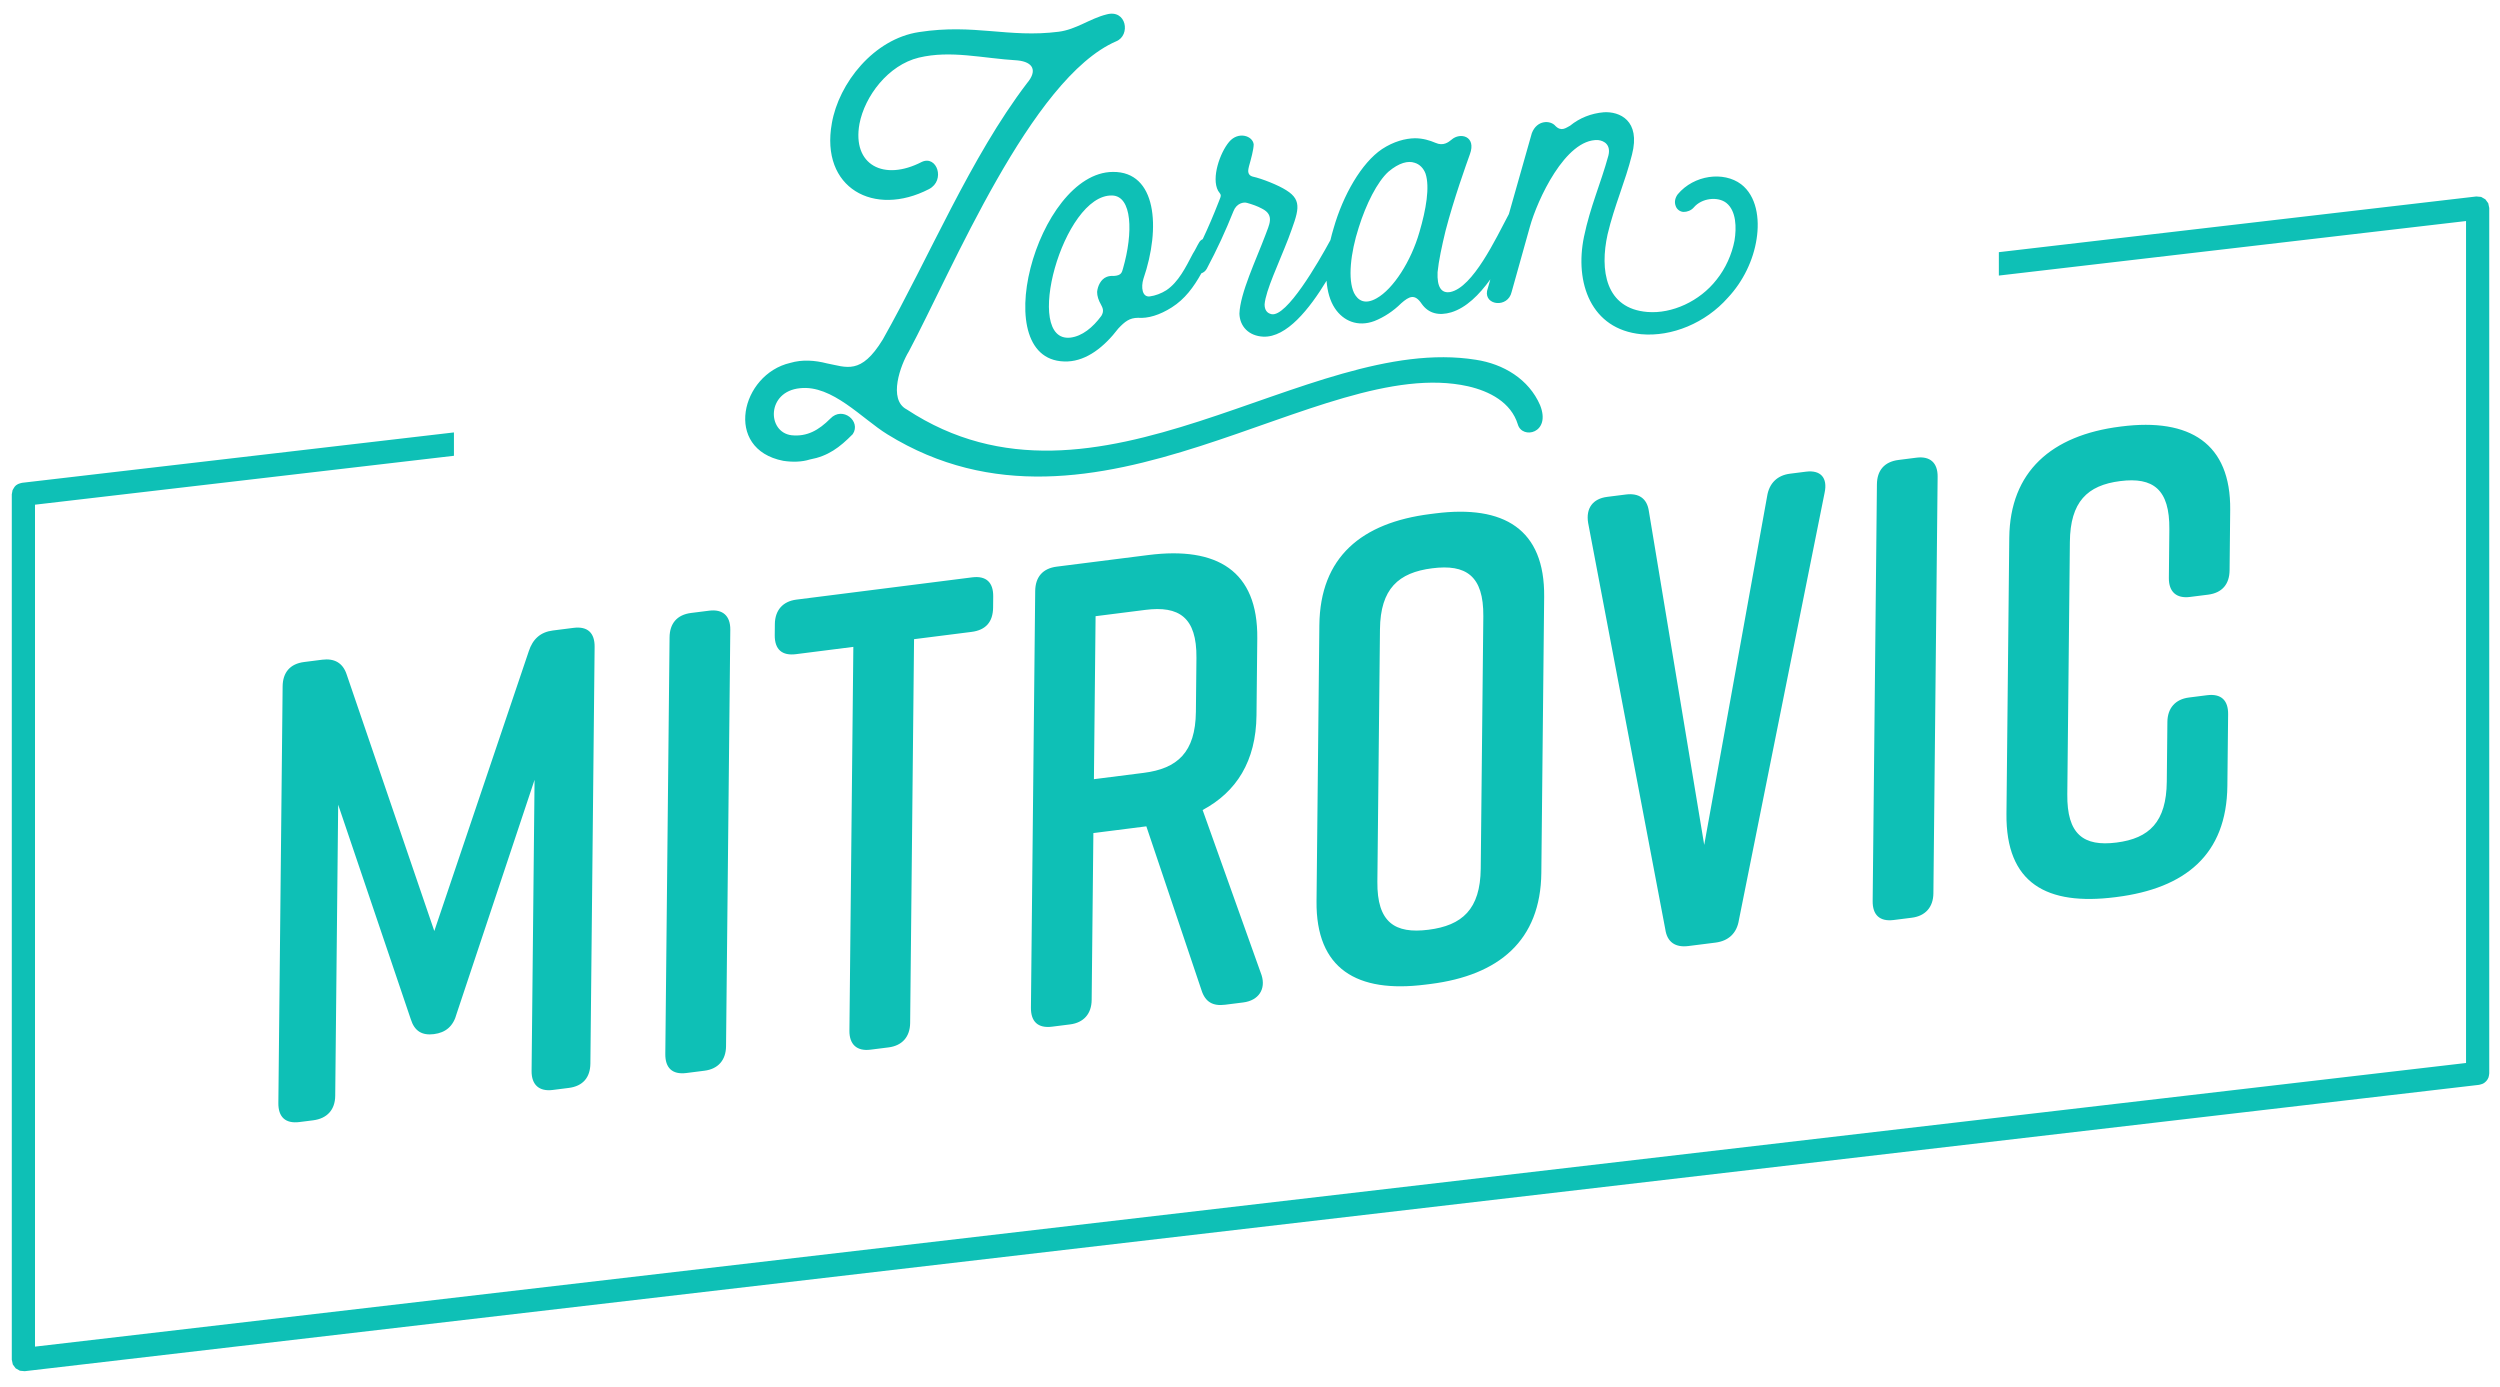 <svg width="137" height="76" viewBox="0 0 137 76" fill="none" xmlns="http://www.w3.org/2000/svg">
<path fill-rule="evenodd" clip-rule="evenodd" d="M109.537 13.819L135.702 10.767C135.79 10.775 135.878 10.784 135.967 10.791L136.198 10.923L136.356 11.138L136.411 11.398V58.818C136.398 58.894 136.397 58.973 136.37 59.044C136.314 59.19 136.207 59.31 136.069 59.383C136.001 59.417 135.922 59.427 135.849 59.45L1.355 75.141L1.09 75.116L0.859 74.985L0.701 74.771L0.646 74.51V27.09L0.688 26.864C0.791 26.694 0.802 26.623 0.988 26.526C1.056 26.491 1.135 26.481 1.208 26.458L24.876 23.697V24.977L1.918 27.657V73.795L135.139 58.252V12.113L109.537 15.101V13.819V13.819ZM29.294 42.735L29.131 58.69C29.124 59.446 29.544 59.824 30.288 59.73L31.172 59.618C31.951 59.519 32.345 59.037 32.353 58.281L32.585 35.447C32.593 34.691 32.209 34.308 31.43 34.407L30.297 34.551C29.625 34.635 29.196 35.014 28.977 35.688L23.8 51.02L18.995 36.954C18.789 36.333 18.332 36.067 17.659 36.152L16.668 36.278C15.889 36.376 15.496 36.858 15.488 37.614L15.254 60.447C15.247 61.204 15.632 61.587 16.411 61.488L17.154 61.394C17.933 61.296 18.362 60.809 18.37 60.053L18.532 44.098L22.513 55.859C22.719 56.516 23.141 56.751 23.778 56.67C24.416 56.589 24.843 56.247 25.027 55.541L29.294 42.735V42.735ZM39.787 57.339L40.02 34.505C40.027 33.749 39.607 33.371 38.864 33.465L37.873 33.59C37.094 33.689 36.7 34.171 36.692 34.927L36.459 57.761C36.452 58.517 36.837 58.9 37.615 58.801L38.606 58.675C39.35 58.582 39.779 58.095 39.787 57.339V57.339ZM53.272 31.639L43.643 32.859C42.899 32.953 42.471 33.44 42.462 34.196L42.456 34.808C42.448 35.6 42.869 35.943 43.612 35.849L46.763 35.449L46.548 56.482C46.541 57.239 46.961 57.617 47.704 57.522L48.695 57.397C49.439 57.303 49.868 56.816 49.876 56.06L50.09 35.027L53.241 34.628C54.02 34.529 54.413 34.084 54.422 33.292L54.428 32.68C54.435 31.923 54.05 31.54 53.272 31.639V31.639ZM69.135 53.44L65.904 44.389C67.752 43.4 68.831 41.716 68.856 39.196L68.899 34.982C68.938 31.273 66.689 29.939 62.935 30.415L57.909 31.052C57.13 31.15 56.737 31.632 56.729 32.388L56.495 55.222C56.488 55.978 56.873 56.36 57.652 56.262L58.643 56.137C59.387 56.042 59.815 55.556 59.823 54.8L59.917 45.652L62.784 45.288L62.82 45.284L65.839 54.253C66.044 54.911 66.467 55.145 67.138 55.059L68.13 54.934C68.979 54.826 69.375 54.2 69.135 53.44V53.44ZM72.301 34.263L72.146 49.39C72.109 53.099 74.358 54.433 78.11 53.957L78.393 53.922C82.146 53.446 84.428 51.538 84.465 47.829L84.62 32.702C84.658 28.992 82.409 27.659 78.657 28.134L78.373 28.17C74.621 28.646 72.339 30.518 72.301 34.263ZM98.973 25.847L98.088 25.959C97.416 26.045 96.951 26.463 96.838 27.197L93.391 46.302L90.359 28.018C90.261 27.311 89.804 27.009 89.096 27.099L88.07 27.229C87.291 27.328 86.897 27.846 87.03 28.656L91.258 50.924C91.357 51.631 91.813 51.933 92.521 51.843L94.007 51.655C94.716 51.565 95.179 51.147 95.293 50.413L99.986 27.014C100.172 26.163 99.752 25.749 98.973 25.847V25.847ZM75.48 48.32L75.622 34.49C75.644 32.257 76.643 31.375 78.484 31.142C80.325 30.908 81.308 31.539 81.286 33.772L81.144 47.602C81.122 49.834 80.123 50.717 78.282 50.95C76.442 51.184 75.458 50.553 75.48 48.32ZM105.95 48.954L106.182 26.121C106.19 25.364 105.77 24.986 105.027 25.08L104.035 25.206C103.256 25.305 102.862 25.787 102.855 26.542L102.622 49.377C102.614 50.132 103 50.515 103.778 50.416L104.769 50.291C105.512 50.197 105.942 49.711 105.95 48.954ZM120.945 38.098L119.953 38.224C119.21 38.318 118.781 38.804 118.773 39.56L118.74 42.837C118.717 45.035 117.789 45.943 115.984 46.172C114.178 46.401 113.265 45.725 113.288 43.529L113.429 29.698C113.451 27.502 114.38 26.593 116.185 26.364C117.991 26.135 118.904 26.81 118.88 29.008L118.854 31.673C118.846 32.429 119.266 32.808 120.009 32.713L121.001 32.588C121.78 32.489 122.174 32.008 122.181 31.251L122.215 27.938C122.252 24.3 120.004 22.894 116.251 23.37L116.181 23.379C112.428 23.855 110.146 25.835 110.108 29.472L109.954 44.598C109.915 48.416 112.165 49.641 115.918 49.166L115.988 49.157C119.74 48.681 122.022 46.846 122.06 43.065L122.101 39.139C122.109 38.382 121.724 37.999 120.945 38.098V38.098ZM60.038 33.767L62.764 33.422C64.604 33.188 65.588 33.819 65.565 36.052L65.535 39.005C65.512 41.238 64.513 42.12 62.673 42.353L59.947 42.699L60.038 33.767ZM49.688 22.436C48.648 21.896 49.355 19.989 49.803 19.26C52.158 14.848 56.501 4.282 61.169 2.263C61.971 1.937 61.738 0.484 60.634 0.792C59.724 1.019 58.976 1.618 58.012 1.74C55.258 2.089 53.396 1.29 50.367 1.757C47.887 2.127 45.965 4.553 45.585 6.756C44.944 10.307 47.898 11.919 50.911 10.362C51.824 9.883 51.342 8.488 50.514 8.873C48.44 9.948 46.69 9.05 47.098 6.788C47.388 5.268 48.67 3.567 50.352 3.158C52.117 2.738 53.817 3.195 55.768 3.311C56.62 3.399 56.862 3.872 56.278 4.561C53.184 8.619 50.928 14.081 48.379 18.601C47.177 20.572 46.384 20.113 45.313 19.913C44.655 19.744 43.967 19.692 43.305 19.887C40.605 20.51 39.627 24.607 42.921 25.253C43.415 25.329 43.938 25.32 44.379 25.18C45.372 24.998 46.009 24.526 46.731 23.791C47.206 23.087 46.169 22.238 45.503 22.939C44.863 23.579 44.227 23.939 43.376 23.852C42.029 23.686 41.997 21.453 43.842 21.274C45.604 21.079 47.235 22.943 48.628 23.801C60.052 30.86 72.298 19.347 80.448 21.168C81.627 21.438 82.804 22.045 83.177 23.257C83.416 24.094 85.014 23.752 84.398 22.206C83.779 20.774 82.386 19.943 80.875 19.715C71.622 18.23 60.096 29.287 49.688 22.436V22.436ZM82.687 11.73L83.945 7.295C84.228 6.56 84.97 6.578 85.242 6.907C85.568 7.229 85.818 7.002 86.039 6.89C86.566 6.459 87.201 6.211 87.889 6.152C88.742 6.099 89.919 6.594 89.433 8.474C89.06 9.976 88.47 11.254 88.096 12.841C87.663 14.798 87.972 16.913 90.28 17.096C91.627 17.205 93.147 16.509 94.066 15.329C94.567 14.707 94.906 13.936 95.05 13.19C95.168 12.476 95.15 11.555 94.603 11.12C94.14 10.759 93.259 10.843 92.813 11.375C92.674 11.533 92.453 11.617 92.261 11.613C92.069 11.61 91.878 11.466 91.824 11.277C91.744 11.063 91.801 10.832 91.941 10.646C92.832 9.582 94.457 9.377 95.412 10.095C96.258 10.742 96.438 11.979 96.262 13.093C96.084 14.262 95.522 15.425 94.688 16.314C93.464 17.701 91.614 18.466 89.938 18.315C87.19 18.047 86.281 15.505 86.802 12.976C87.149 11.31 87.711 10.091 88.14 8.526C88.283 7.948 87.928 7.713 87.572 7.675C85.784 7.594 84.237 10.979 83.837 12.429L82.838 15.997C82.637 16.89 81.346 16.745 81.491 15.943L81.671 15.308C81.059 16.16 80.346 16.867 79.526 17.116C78.864 17.312 78.288 17.189 77.909 16.65C77.53 16.082 77.226 16.233 76.781 16.624C76.365 17.041 75.838 17.388 75.314 17.594C74.403 17.933 73.609 17.587 73.148 16.889C72.885 16.491 72.74 15.973 72.695 15.385C71.753 16.935 70.51 18.502 69.227 18.449C68.43 18.411 67.94 17.885 67.92 17.188C67.959 16.064 68.831 14.247 69.339 12.895C69.537 12.338 69.873 11.792 69.161 11.435C68.915 11.298 68.614 11.196 68.34 11.119C68.148 11.06 67.762 11.136 67.592 11.577C67.169 12.639 66.691 13.678 66.13 14.729C66.06 14.855 65.952 14.938 65.835 14.977C65.41 15.739 64.93 16.392 64.211 16.847C63.547 17.267 62.912 17.459 62.363 17.416C61.895 17.42 61.645 17.619 61.284 18.001C60.503 19.023 59.56 19.758 58.515 19.807C53.948 19.994 56.806 9.447 60.986 9.421C63.379 9.397 63.623 12.472 62.659 15.28C62.517 15.746 62.593 16.296 63.007 16.244C63.31 16.205 63.641 16.08 63.917 15.904C64.582 15.457 64.976 14.651 65.368 13.902C65.508 13.688 65.593 13.482 65.705 13.3C65.754 13.205 65.827 13.143 65.909 13.107C66.213 12.463 66.513 11.76 66.772 11.094C66.969 10.621 66.914 10.712 66.751 10.453C66.373 9.745 66.855 8.37 67.356 7.774C67.858 7.179 68.652 7.442 68.702 7.912C68.7 8.191 68.557 8.714 68.442 9.12C68.414 9.263 68.3 9.585 68.657 9.68C69.15 9.786 70.055 10.146 70.491 10.427C71.421 11.008 71.14 11.603 70.602 13.071C70.066 14.454 69.363 15.914 69.3 16.678C69.297 16.985 69.433 17.164 69.68 17.217C70.508 17.385 72.236 14.397 72.908 13.157C72.959 12.941 73.017 12.722 73.083 12.505C73.597 10.705 74.605 8.927 75.74 8.167C76.377 7.75 77.011 7.586 77.534 7.576C77.974 7.576 78.357 7.695 78.659 7.825C79.097 8.021 79.374 7.791 79.541 7.657C80.013 7.234 80.918 7.455 80.55 8.453C80.352 9.009 79.673 10.886 79.215 12.651C79.013 13.488 78.84 14.293 78.779 14.916C78.743 15.732 78.987 16.093 79.483 16.002C80.72 15.741 81.959 13.104 82.687 11.73V11.73ZM61.038 15.122C60.9 15.111 60.763 15.129 60.653 15.171C60.321 15.296 60.152 15.682 60.122 15.994C60.119 16.218 60.199 16.459 60.335 16.695C60.416 16.852 60.523 17.034 60.356 17.308C59.882 17.954 59.299 18.421 58.666 18.501C56.023 18.807 58.251 10.635 60.946 10.713C62.045 10.742 62.108 12.748 61.538 14.724C61.48 14.926 61.451 15.098 61.038 15.122V15.122ZM78.12 9.516C78.359 10.241 78.154 11.47 77.784 12.721C77.327 14.317 76.349 15.84 75.437 16.347C74.8 16.708 74.418 16.476 74.202 16.056C73.852 15.317 74.005 13.871 74.458 12.47C74.857 11.189 75.474 9.963 76.085 9.41C76.668 8.917 77.163 8.797 77.52 8.92C77.794 8.998 78.012 9.222 78.12 9.516V9.516Z" fill="#0EC0B6"/>
</svg>
